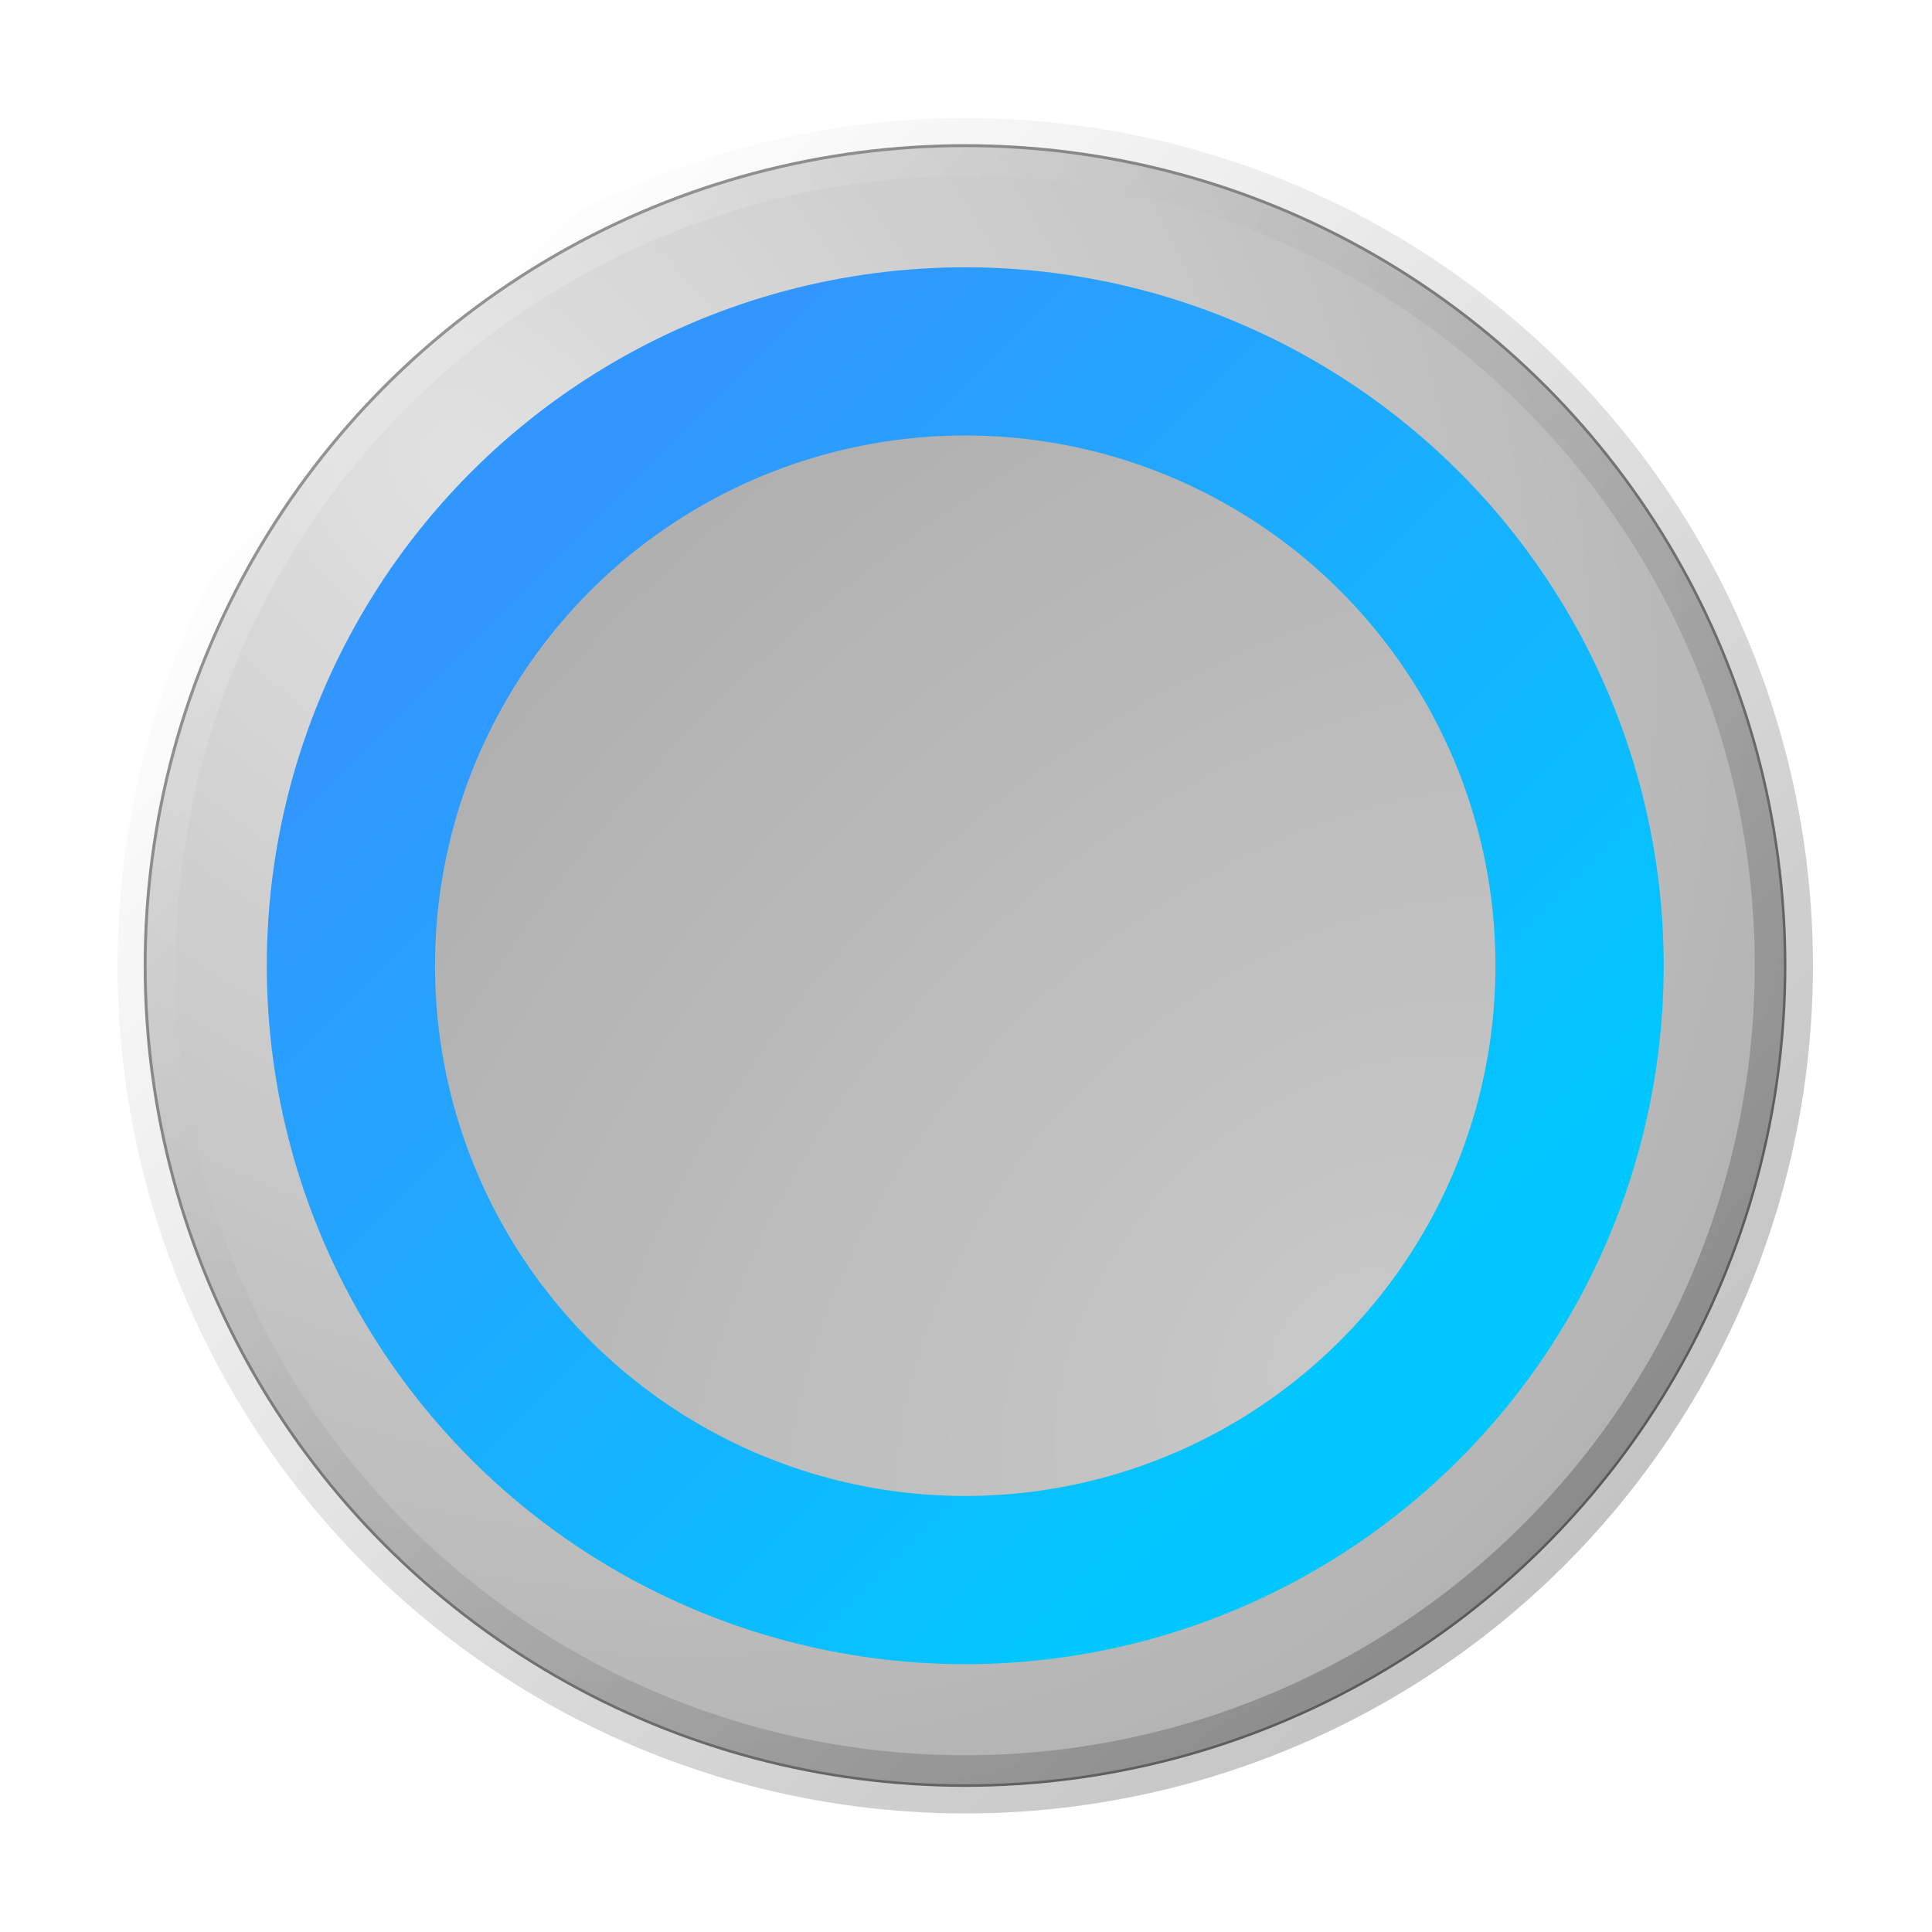 <?xml version="1.0" encoding="UTF-8" standalone="no"?>
<svg xmlns:rdf="http://www.w3.org/1999/02/22-rdf-syntax-ns#" xmlns="http://www.w3.org/2000/svg" height="28" width="28" version="1.1" xmlns:cc="http://creativecommons.org/ns#" xmlns:dc="http://purl.org/dc/elements/1.1/" viewBox="0 0 28 28">
 <defs>
  <filter id="filter4247-0" style="color-interpolation-filters:sRGB" height="1.22" width="1.22" y="-.11" x="-.11">
   <feGaussianBlur stdDeviation="0.42"/>
  </filter>
  <radialGradient id="radialGradient4185-5" gradientUnits="userSpaceOnUse" cy="3.153" cx="4.627" gradientTransform="matrix(-1.805,1.805,-2.17,-2.17,41.682,4.979)" r="8">
   <stop style="stop-color:#e1e1e1" offset="0"/>
   <stop style="stop-color:#afafaf" offset="1"/>
  </radialGradient>
  <linearGradient id="linearGradient4596" x1="14" gradientUnits="userSpaceOnUse" x2="2.843" gradientTransform="matrix(1.75,0,0,1.75,20,-2.56e-4)" y1="14" y2="2.843">
   <stop style="stop-opacity:.251" offset="0"/>
   <stop style="stop-color:#fff;stop-opacity:.251" offset="1"/>
  </linearGradient>
  <radialGradient id="radialGradient4596-4-4" gradientUnits="userSpaceOnUse" cy="528.71" cx="-279.58" gradientTransform="matrix(-5.1235e-4,1.946,-2.706,-7.1237e-4,1416.4,502.38)" r="8.5">
   <stop style="stop-color:#c8c8c8" offset="0"/>
   <stop style="stop-color:#afafaf" offset="1"/>
  </radialGradient>
  <linearGradient id="linearGradient4170-7" y2="4.111" gradientUnits="userSpaceOnUse" x2="4.111" gradientTransform="matrix(1.679 0 0 1.679 20.566 .567)" y1="11.801" x1="11.801">
   <stop style="stop-color:#00c8ff" offset="0"/>
   <stop style="stop-color:#3296ff" offset="1"/>
  </linearGradient>
 </defs>
 <g transform="matrix(.964 0 0 .964 -18.787 .5)">
  <circle style="opacity:.75;stroke-linejoin:round;filter:url(#filter4247-0);stroke:#000;stroke-width:1.068;fill:none" cx="8" transform="matrix(1.639 0 0 1.639 20.885 .885)" cy="8" r="7"/>
  <circle style="stroke:url(#linearGradient4596);stroke-width:.875;fill:url(#radialGradient4185-5);fill-rule:evenodd" cx="34" r="12.307" cy="14"/>
  <circle style="color:#000000;fill:url(#radialGradient4596-4-4)" cx="-14.142" transform="rotate(135)" cy="-33.942" r="9.025"/>
  <circle cy="14" cx="34" r="9.236" style="stroke-linejoin:round;stroke:url(#linearGradient4170-7);stroke-width:2.529;fill:none"/>
 </g>
</svg>
